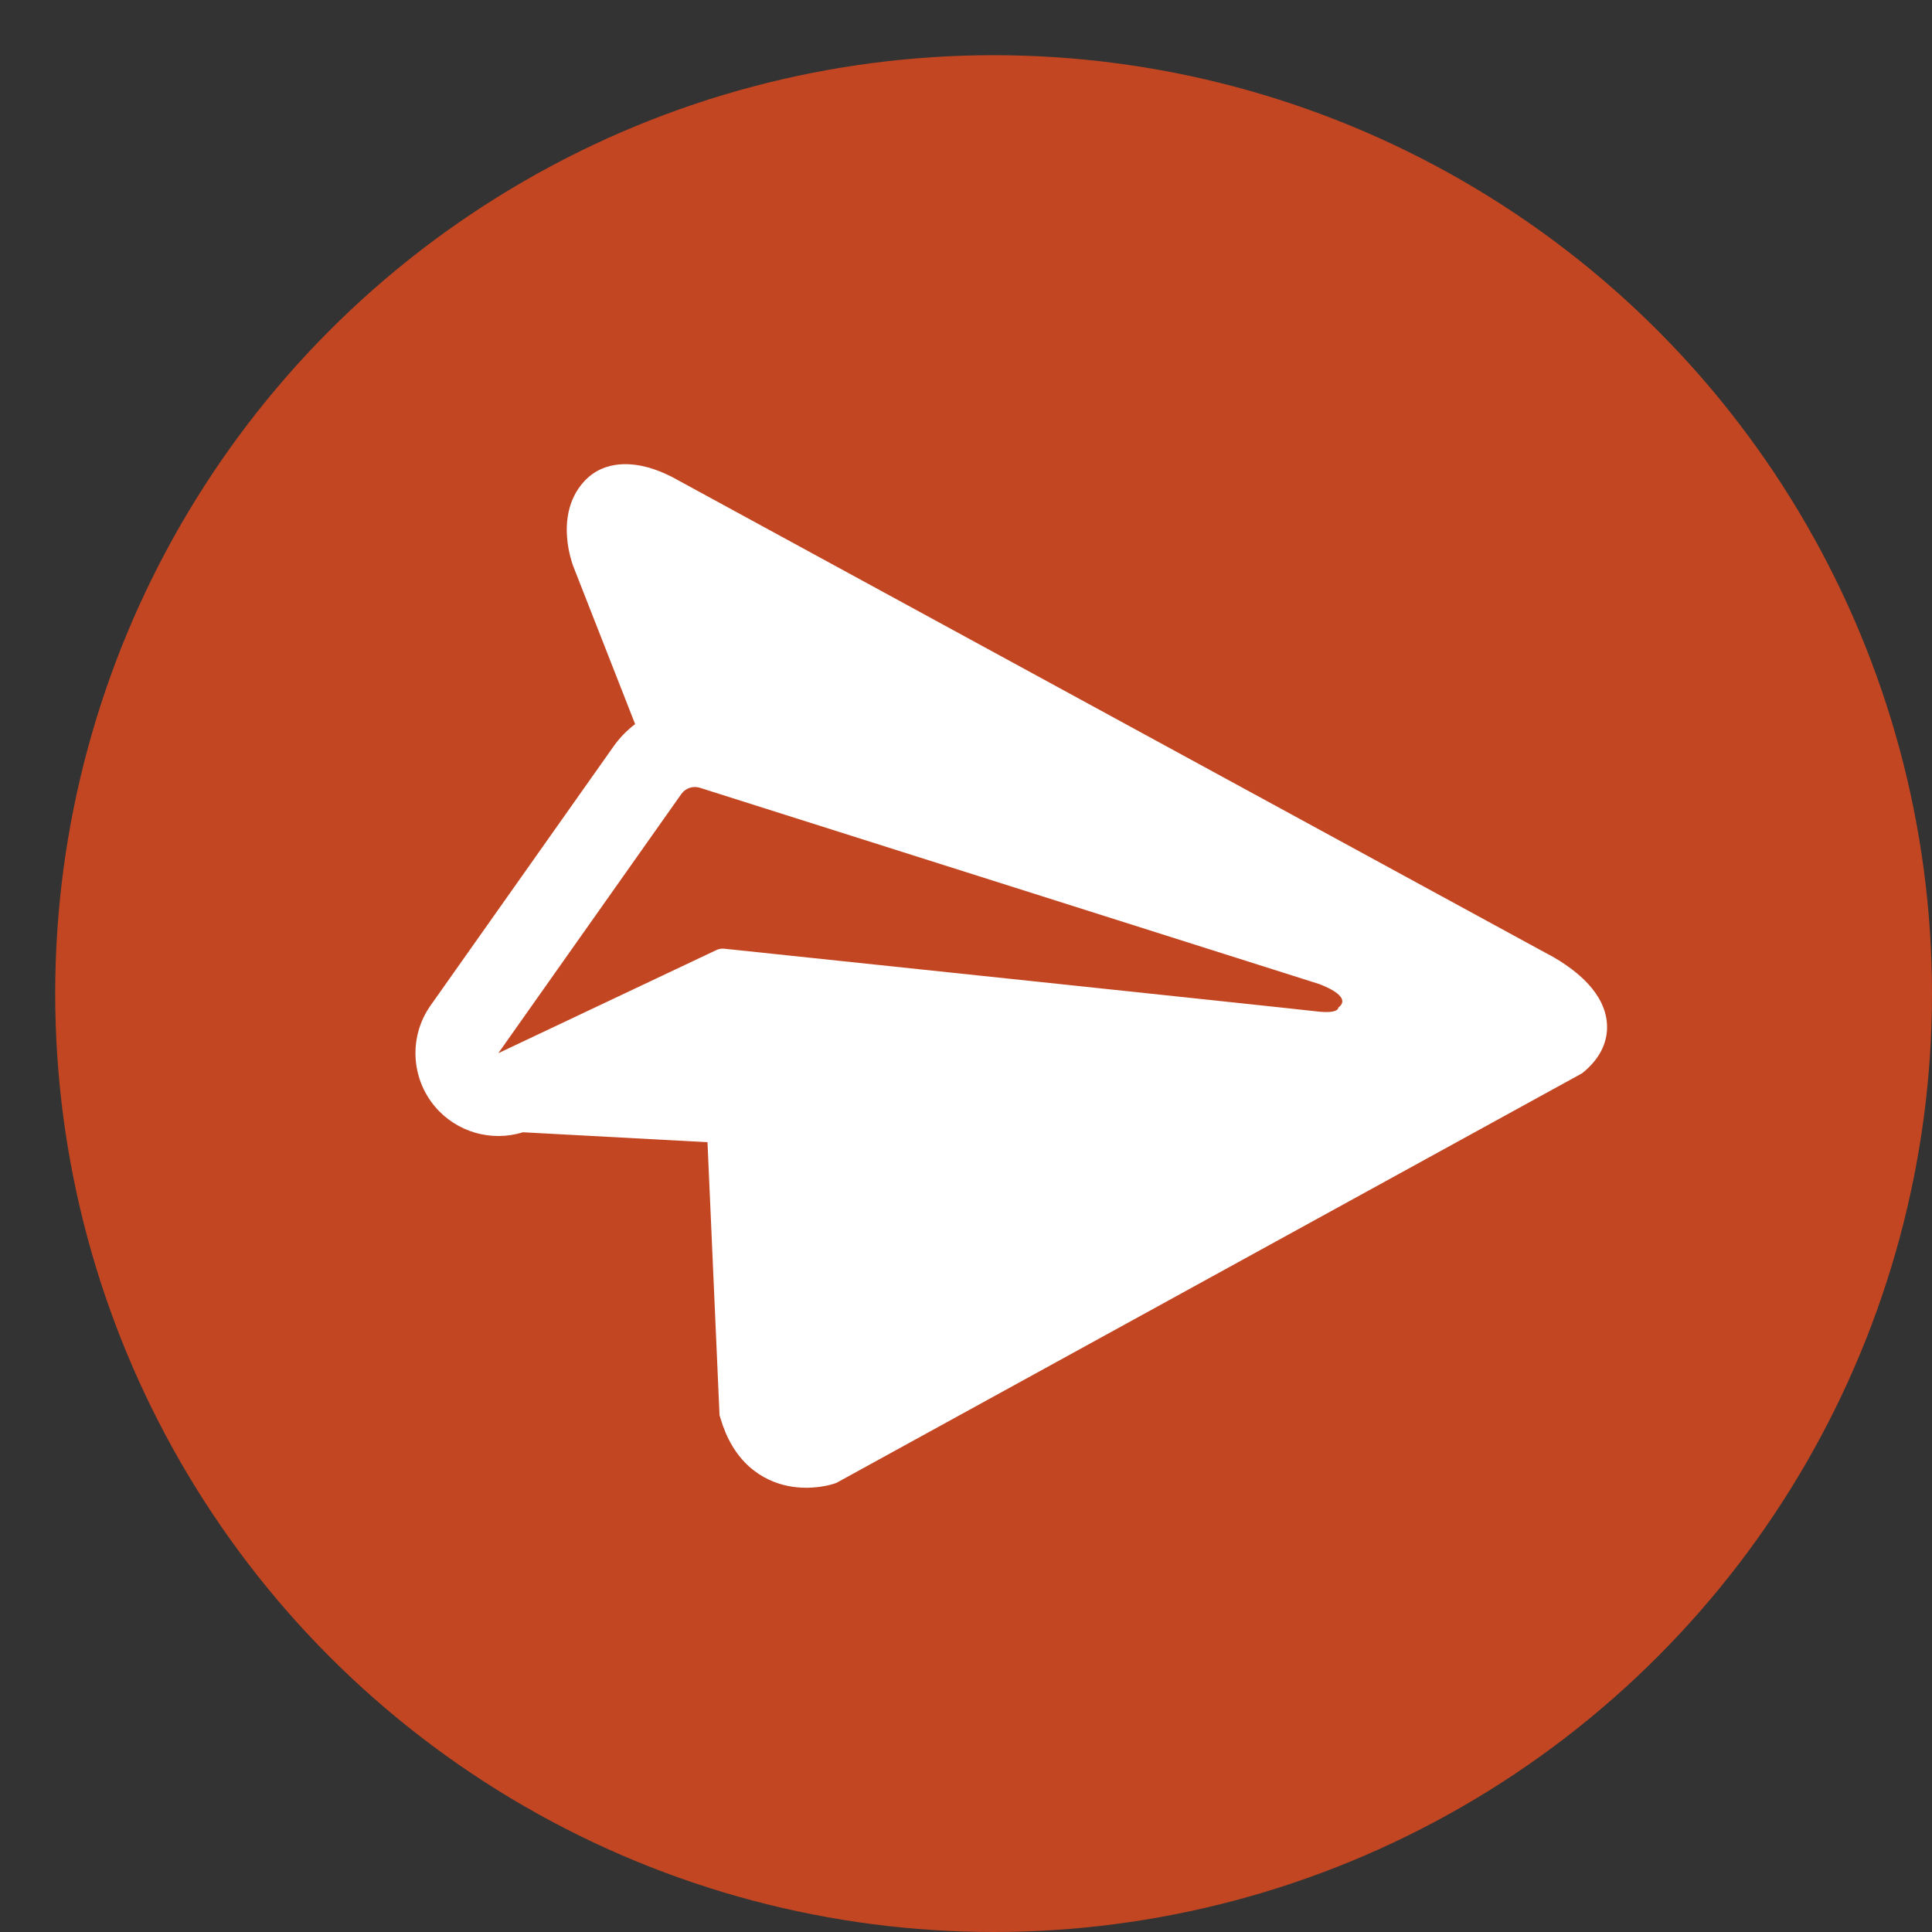 <svg width="35" height="35" viewBox="0 0 35 35" fill="none" xmlns="http://www.w3.org/2000/svg">
<rect x="0" y="0" width="35" height="35" fill="#333333" stroke="none"/>
<circle cx="18" cy="18" r="17" fill="#C34622"/>
<path fill-rule="evenodd" clip-rule="evenodd" d="M15.106 26.88L15.107 26.879L15.152 26.864L28.662 19.443L28.699 19.412C28.988 19.17 29.15 18.852 29.107 18.493C29.068 18.179 28.882 17.937 28.732 17.784C28.574 17.622 28.393 17.495 28.263 17.412C28.195 17.37 28.137 17.336 28.094 17.312C28.073 17.301 28.055 17.291 28.042 17.285L28.029 17.278L12.258 8.686L12.253 8.683C12.245 8.679 12.234 8.672 12.22 8.665C12.193 8.65 12.156 8.63 12.11 8.609C12.021 8.566 11.893 8.511 11.745 8.469C11.494 8.399 10.964 8.31 10.585 8.718C10.272 9.056 10.252 9.484 10.274 9.743C10.285 9.883 10.31 10.004 10.333 10.089C10.344 10.132 10.355 10.168 10.363 10.194C10.367 10.208 10.371 10.219 10.374 10.227L10.378 10.238L10.38 10.245L11.506 13.118C11.359 13.229 11.228 13.363 11.117 13.519L7.801 18.214C7.408 18.771 7.44 19.523 7.878 20.045C8.271 20.512 8.903 20.69 9.473 20.512L12.817 20.692L13.035 25.638L13.053 25.696C13.163 26.07 13.339 26.357 13.567 26.564C13.795 26.77 14.048 26.874 14.276 26.92C14.501 26.965 14.703 26.955 14.846 26.936C14.919 26.926 14.979 26.913 15.023 26.903C15.046 26.897 15.064 26.892 15.078 26.888L15.096 26.883L15.103 26.881L15.106 26.88ZM12.343 14.384C12.418 14.278 12.554 14.232 12.678 14.271L23.883 17.822C23.883 17.822 24.529 18.041 24.245 18.253C24.245 18.253 24.264 18.373 23.839 18.321C23.436 18.272 14.07 17.286 13.123 17.187C13.068 17.181 13.019 17.191 12.97 17.215L9.027 19.08L12.343 14.384Z" fill="white"/>
</svg>
